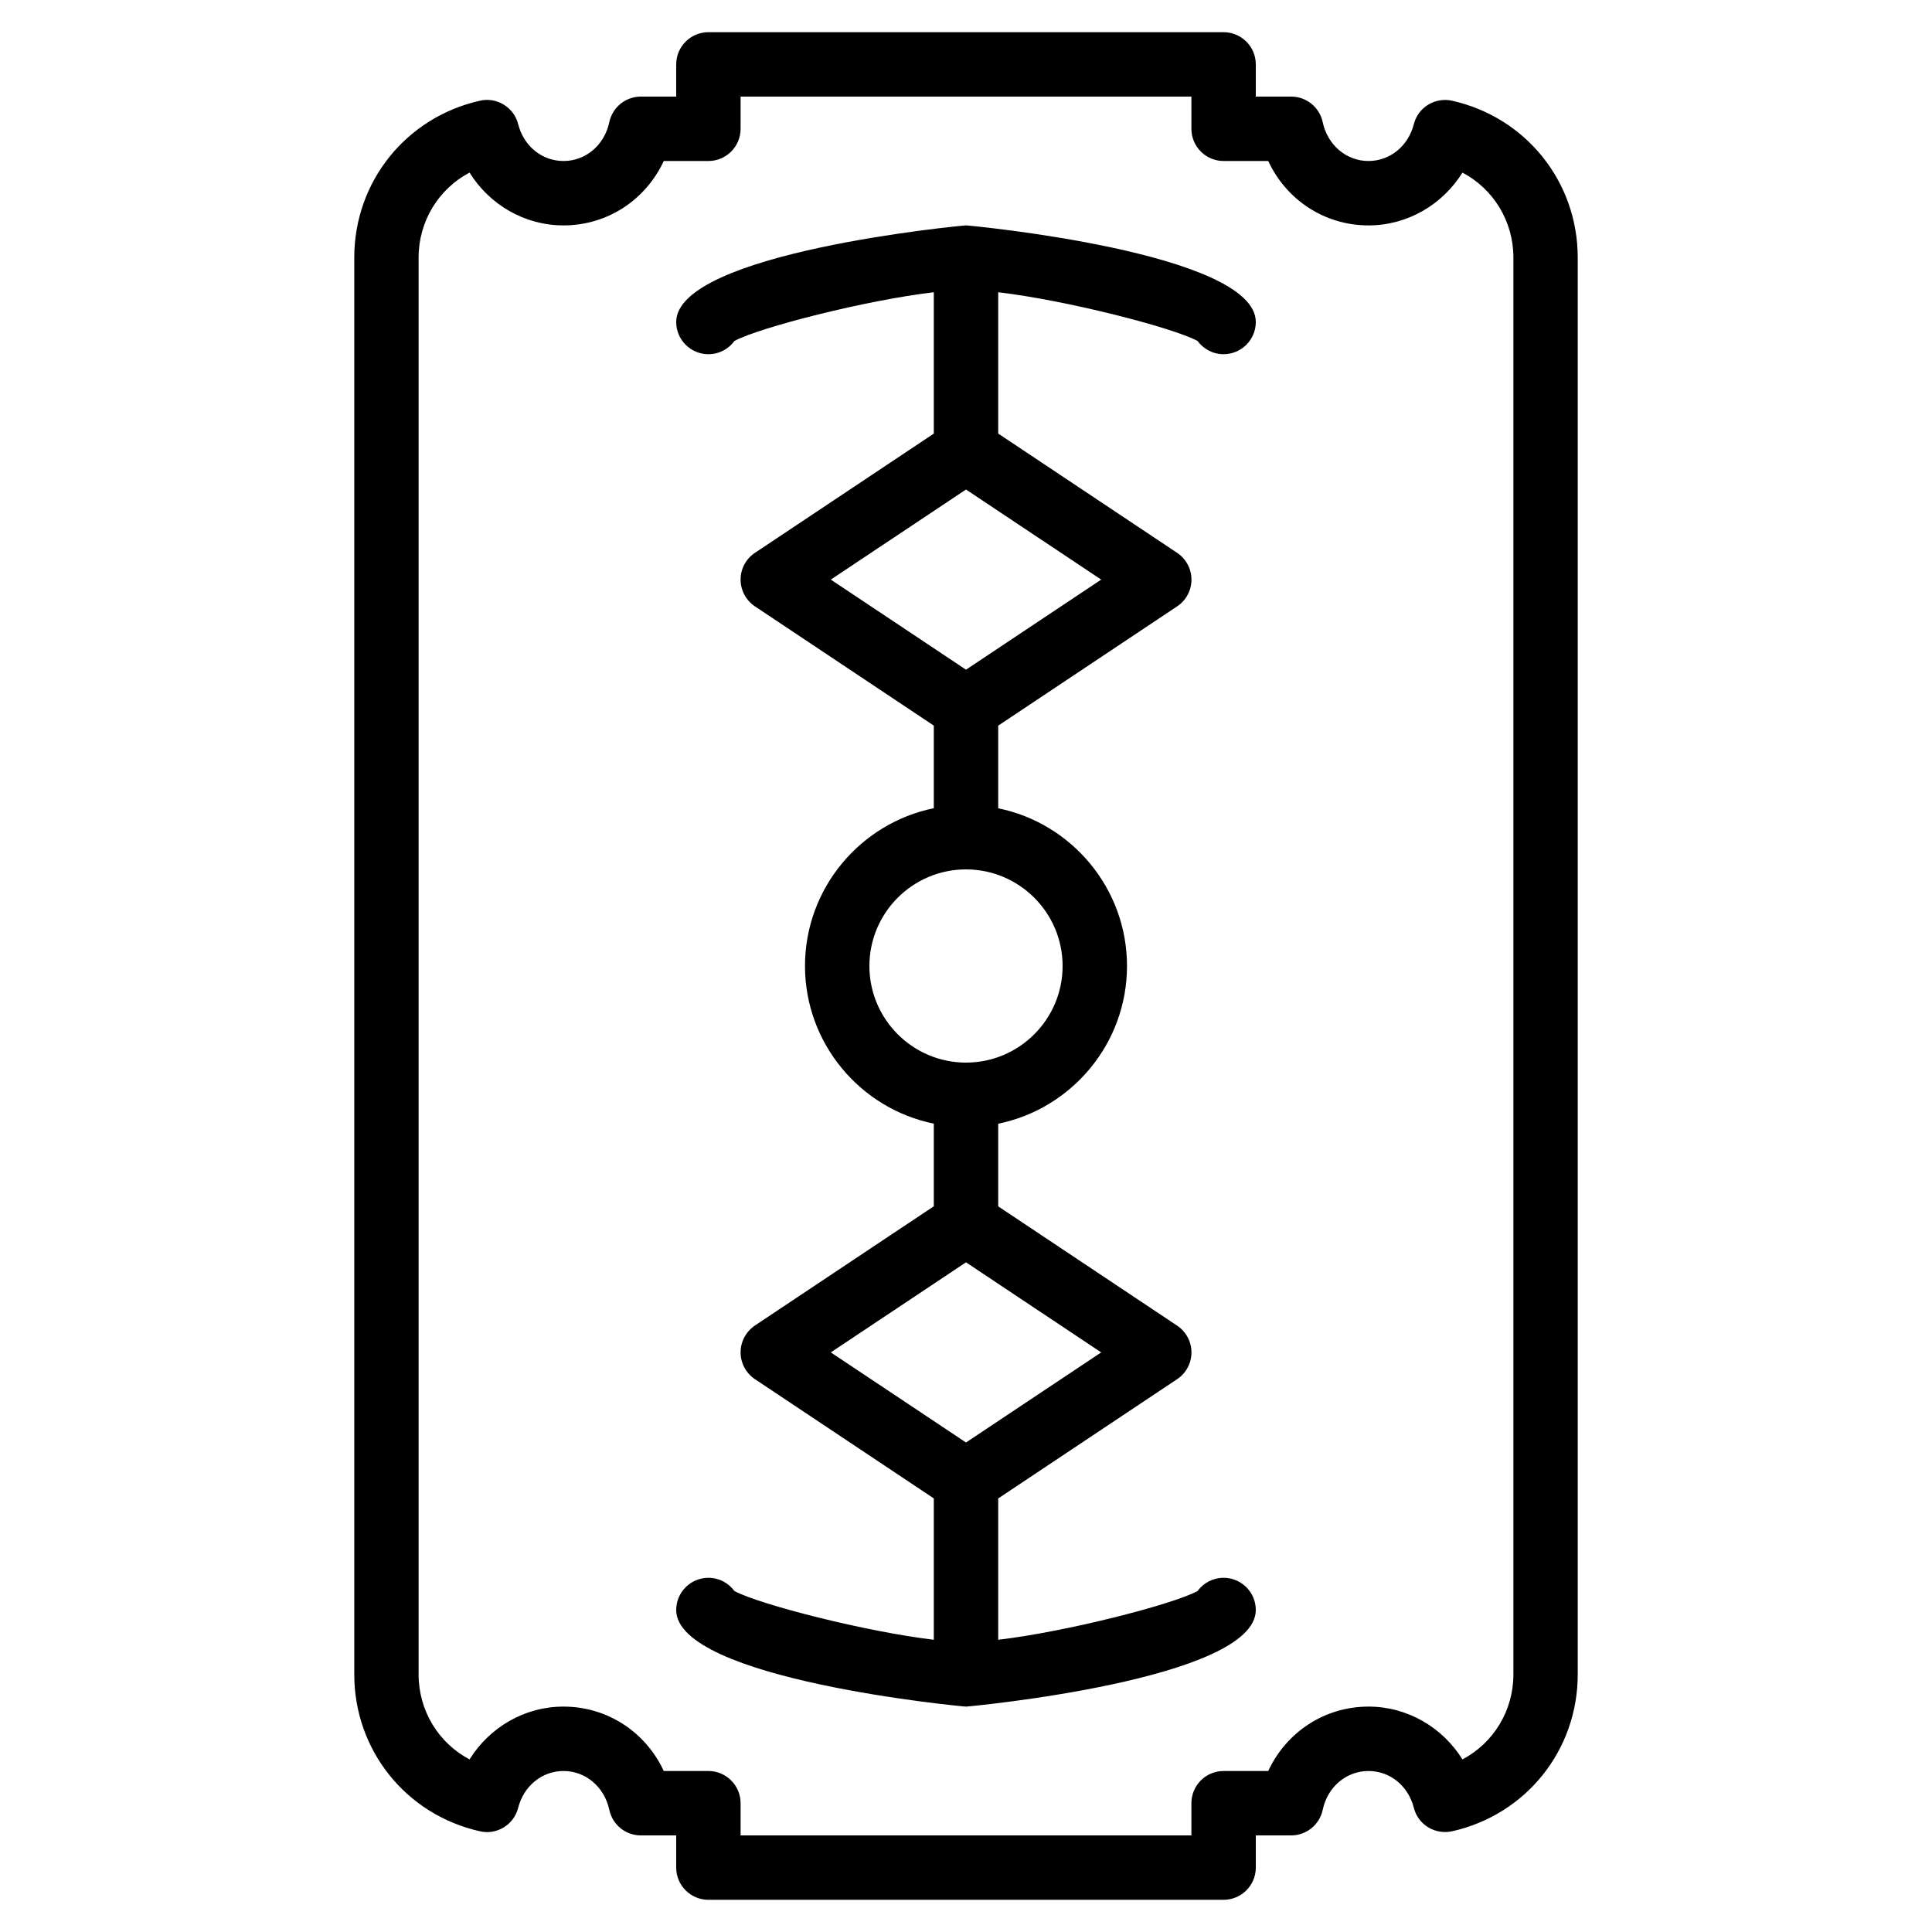<?xml version="1.0" encoding="iso-8859-1"?>
<!-- Generator: Adobe Illustrator 19.0.0, SVG Export Plug-In . SVG Version: 6.00 Build 0)  -->
<svg version="1.1" id="Layer_1" xmlns="http://www.w3.org/2000/svg" xmlns:xlink="http://www.w3.org/1999/xlink" x="0px" y="0px"
	 viewBox="0 0 30 30" style="enable-background:new 0 0 30 30;" xml:space="preserve">
<g>
	<g>
		<path d="M18.595,5.294C18.687,5.419,18.833,5.5,19,5.5c0.276,0,0.5-0.224,0.5-0.5c0-1.081-4.455-1.5-4.5-1.5S10.5,3.919,10.5,5
			c0,0.276,0.224,0.5,0.5,0.5c0.167,0,0.314-0.081,0.405-0.206c0.392-0.211,2.043-0.633,3.095-0.756v2.195l-2.777,1.851
			C11.583,8.677,11.5,8.833,11.5,9s0.084,0.323,0.223,0.416l2.777,1.851v1.283c-1.139,0.232-2,1.243-2,2.449s0.861,2.217,2,2.449
			v1.283l-2.777,1.851C11.583,20.677,11.5,20.833,11.5,21s0.084,0.323,0.223,0.416l2.777,1.851v2.195
			c-1.052-0.124-2.703-0.546-3.095-0.756C11.313,24.581,11.167,24.5,11,24.5c-0.276,0-0.5,0.224-0.5,0.5c0,1.081,4.455,1.5,4.5,1.5
			s4.5-0.419,4.5-1.5c0-0.276-0.224-0.5-0.5-0.5c-0.167,0-0.314,0.081-0.405,0.206c-0.392,0.21-2.043,0.633-3.095,0.756v-2.194
			l2.778-1.852c0.14-0.093,0.223-0.249,0.223-0.416s-0.084-0.323-0.223-0.416L15.5,18.732v-1.283c1.139-0.232,2-1.243,2-2.449
			s-0.861-2.217-2-2.449v-1.283l2.778-1.852c0.14-0.093,0.223-0.249,0.223-0.416s-0.084-0.323-0.223-0.416L15.5,6.732V4.538
			C16.552,4.661,18.203,5.084,18.595,5.294z M17.099,21L15,22.399L12.901,21L15,19.601L17.099,21z M16.5,15
			c0,0.827-0.673,1.5-1.5,1.5c-0.827,0-1.5-0.673-1.5-1.5c0-0.827,0.673-1.5,1.5-1.5C15.827,13.5,16.5,14.173,16.5,15z M17.099,9
			L15,10.399L12.901,9L15,7.601L17.099,9z M22.548,1.564c-0.263-0.058-0.528,0.101-0.594,0.364C21.866,2.27,21.583,2.5,21.249,2.5
			c-0.343,0-0.635-0.248-0.71-0.603C20.49,1.666,20.286,1.5,20.05,1.5H19.5V1c0-0.276-0.224-0.5-0.5-0.5h-8
			c-0.276,0-0.5,0.224-0.5,0.5v0.5H9.95c-0.236,0-0.44,0.166-0.489,0.397C9.387,2.252,9.095,2.5,8.751,2.5
			c-0.335,0-0.618-0.23-0.705-0.572C7.98,1.665,7.712,1.503,7.452,1.564C6.303,1.822,5.501,2.824,5.501,4v22
			c0,1.176,0.802,2.178,1.951,2.436c0.263,0.061,0.528-0.101,0.594-0.364C8.134,27.73,8.417,27.5,8.751,27.5
			c0.343,0,0.635,0.248,0.71,0.603C9.51,28.334,9.714,28.5,9.95,28.5h0.55V29c0,0.276,0.224,0.5,0.5,0.5h8
			c0.276,0,0.5-0.224,0.5-0.5v-0.5h0.55c0.236,0,0.44-0.166,0.489-0.397c0.074-0.355,0.366-0.603,0.71-0.603
			c0.335,0,0.618,0.23,0.705,0.572c0.066,0.262,0.327,0.421,0.594,0.364c1.149-0.258,1.951-1.26,1.951-2.436V4
			C24.499,2.824,23.697,1.822,22.548,1.564z M23.5,26c0,0.566-0.311,1.066-0.791,1.32c-0.312-0.5-0.856-0.82-1.459-0.82
			c-0.682,0-1.276,0.396-1.557,1H19c-0.276,0-0.5,0.224-0.5,0.5v0.5h-7V28c0-0.276-0.224-0.5-0.5-0.5h-0.693
			c-0.281-0.604-0.875-1-1.557-1c-0.603,0-1.147,0.32-1.459,0.82C6.811,27.066,6.5,26.566,6.5,26V4c0-0.566,0.311-1.066,0.791-1.32
			C7.603,3.18,8.147,3.5,8.75,3.5c0.682,0,1.276-0.396,1.557-1H11c0.276,0,0.5-0.224,0.5-0.5V1.5h7V2c0,0.276,0.224,0.5,0.5,0.5
			h0.693c0.281,0.604,0.875,1,1.557,1c0.603,0,1.147-0.32,1.459-0.82C23.189,2.934,23.5,3.434,23.5,4V26z"/>
	</g>
</g>
</svg>
